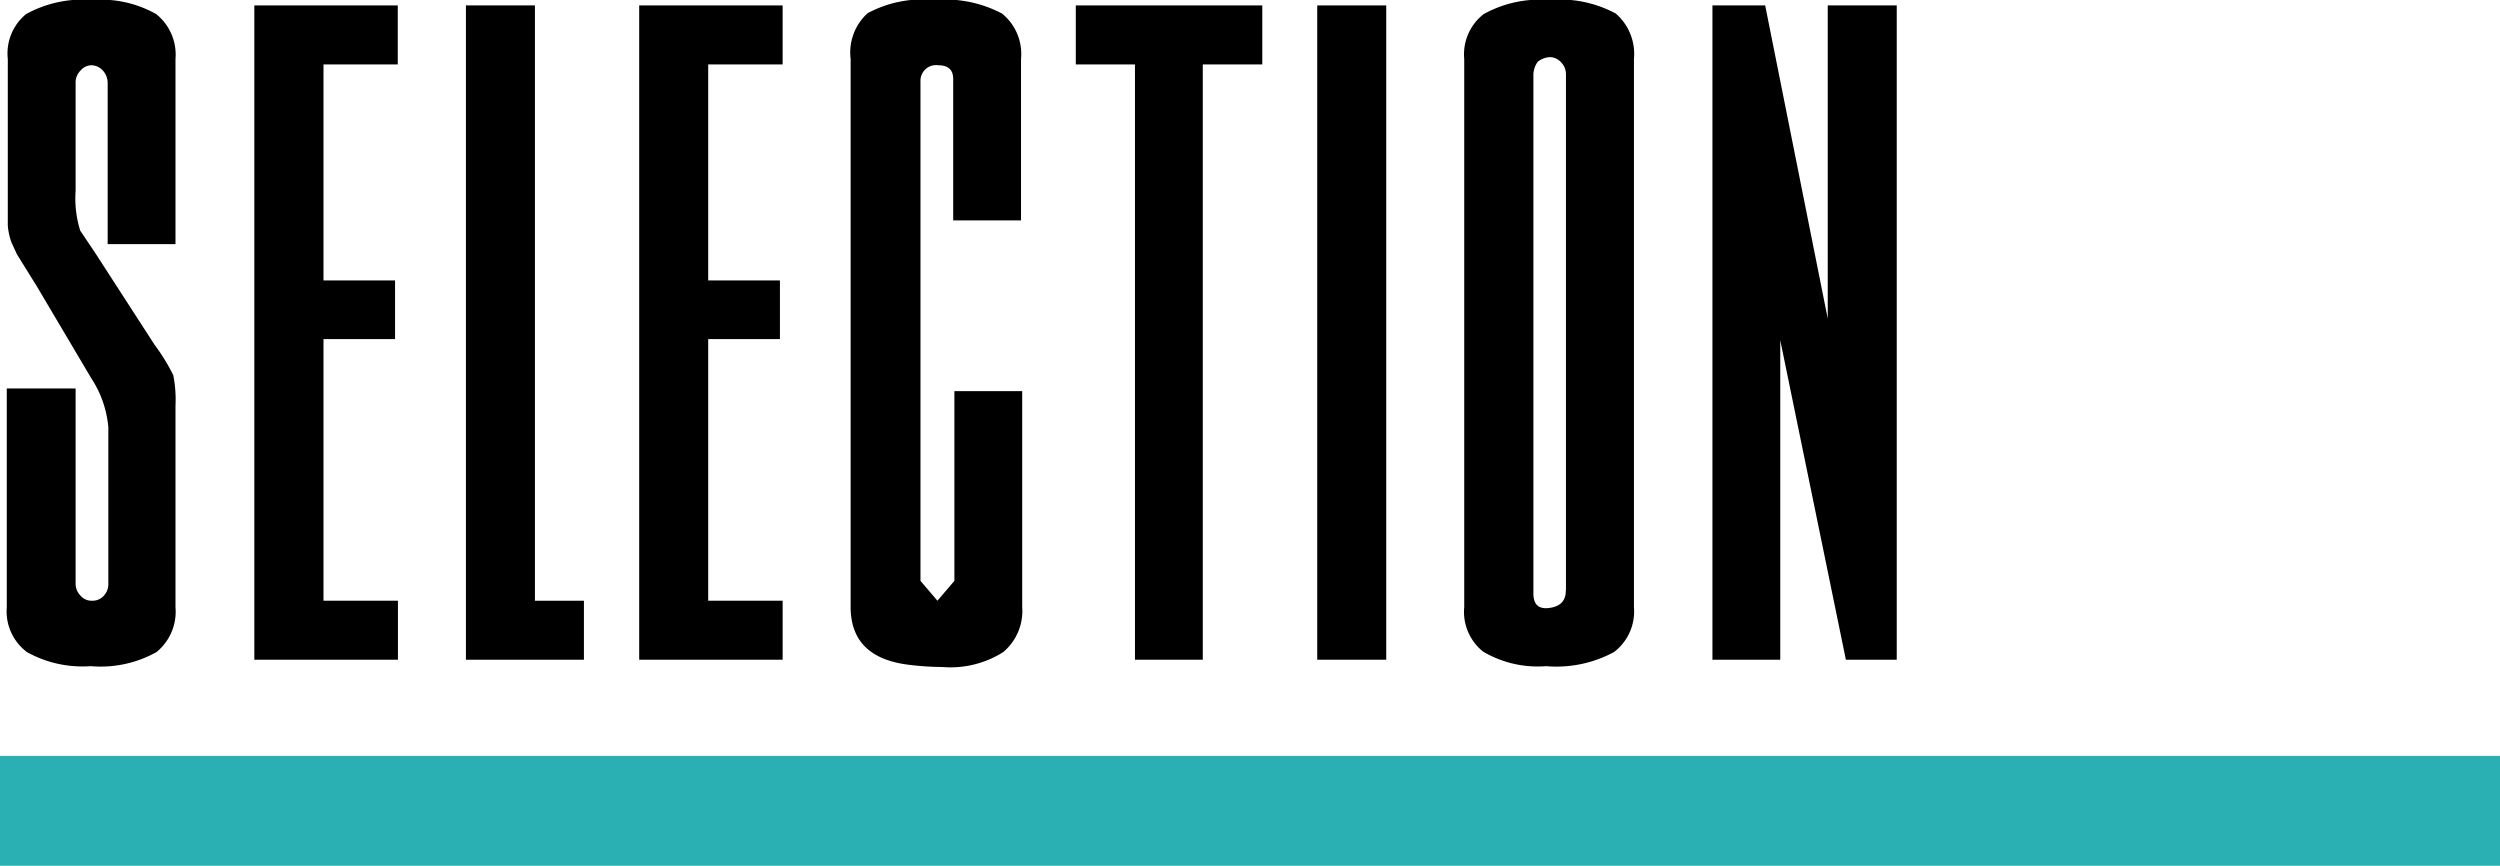 <svg xmlns="http://www.w3.org/2000/svg" viewBox="0 0 147.45 51.06"><defs><style>.cls-1{fill:#2ab0b3;}</style></defs><title>title-selection</title><g id="Layer_2" data-name="Layer 2"><g id="Livello_1" data-name="Livello 1"><path d="M.4,35.81V22.91H4.46V34.47a1,1,0,0,0,.27.64.85.85,0,0,0,.7.32.88.88,0,0,0,.69-.29,1,1,0,0,0,.27-.67V25.21a6.23,6.23,0,0,0-1-2.89L2.18,16.9,1,15l-.32-.69a4,4,0,0,1-.22-1c0-.35,0-.91,0-1.66V3.48A3,3,0,0,1,1.54.83,6.92,6.92,0,0,1,5.45,0,6.6,6.6,0,0,1,9.21.83a3.06,3.06,0,0,1,1.14,2.65V14.4h-4V4.87A1.09,1.09,0,0,0,6.1,4.2a.93.93,0,0,0-.73-.35.85.85,0,0,0-.61.3,1,1,0,0,0-.3.77v6.32a6.43,6.43,0,0,0,.27,2.36l.86,1.28,3.53,5.46a11.34,11.34,0,0,1,1.1,1.79,7.36,7.36,0,0,1,.13,1.8V35.81a3.07,3.07,0,0,1-1.12,2.65,6.76,6.76,0,0,1-3.88.83,6.73,6.73,0,0,1-3.76-.83A3,3,0,0,1,.4,35.81Z"/><path d="M15,38.91V.32h8.46V3.8H19.08V16.54H23.3V20H19.08V35.43h4.39v3.48Z"/><path d="M27.48,38.91V.32h4.07V35.43h2.89v3.48Z"/><path d="M37.7,38.91V.32h8.46V3.8H41.77V16.54H46V20H41.77V35.43h4.39v3.48Z"/><path d="M50.17,35.81V3.48a3.13,3.13,0,0,1,1-2.7A6.86,6.86,0,0,1,55.1,0a7.19,7.19,0,0,1,4,.8,3.07,3.07,0,0,1,1.12,2.68V13h-4V4.66c0-.54-.29-.81-.88-.81a.91.91,0,0,0-.74.22.93.93,0,0,0-.31.75V34.26l1,1.17,1-1.17V23.07h4V35.81a3.16,3.16,0,0,1-1.12,2.65,5.81,5.81,0,0,1-3.59.88,16.59,16.59,0,0,1-2.19-.16Q50.18,38.7,50.17,35.81Z"/><path d="M63.45,3.8V.32h11V3.8H70.94V38.91h-4V3.8Z"/><path d="M77.69,38.91V.32h4.07V38.91Z"/><path d="M86.36,35.81V3.48A3,3,0,0,1,87.51.83,6.87,6.87,0,0,1,91.39,0,6.93,6.93,0,0,1,95.3.8a3.15,3.15,0,0,1,1.07,2.68V35.81a3,3,0,0,1-1.18,2.65,7.14,7.14,0,0,1-4,.83,6.33,6.33,0,0,1-3.72-.86A3,3,0,0,1,86.36,35.81Zm6-1V4.39a1,1,0,0,0-.29-.72.92.92,0,0,0-.67-.3,1.24,1.24,0,0,0-.7.27,1.33,1.33,0,0,0-.26.75V35c0,.65.3.93.91.86S92.35,35.49,92.35,34.85Z"/><path d="M101,38.91V.32h3.11l3.69,18.47V.32h4.07V38.91h-3L105,20.07V38.91Z"/><rect class="cls-1" y="44.58" width="147.45" height="6.48"/></g></g></svg>